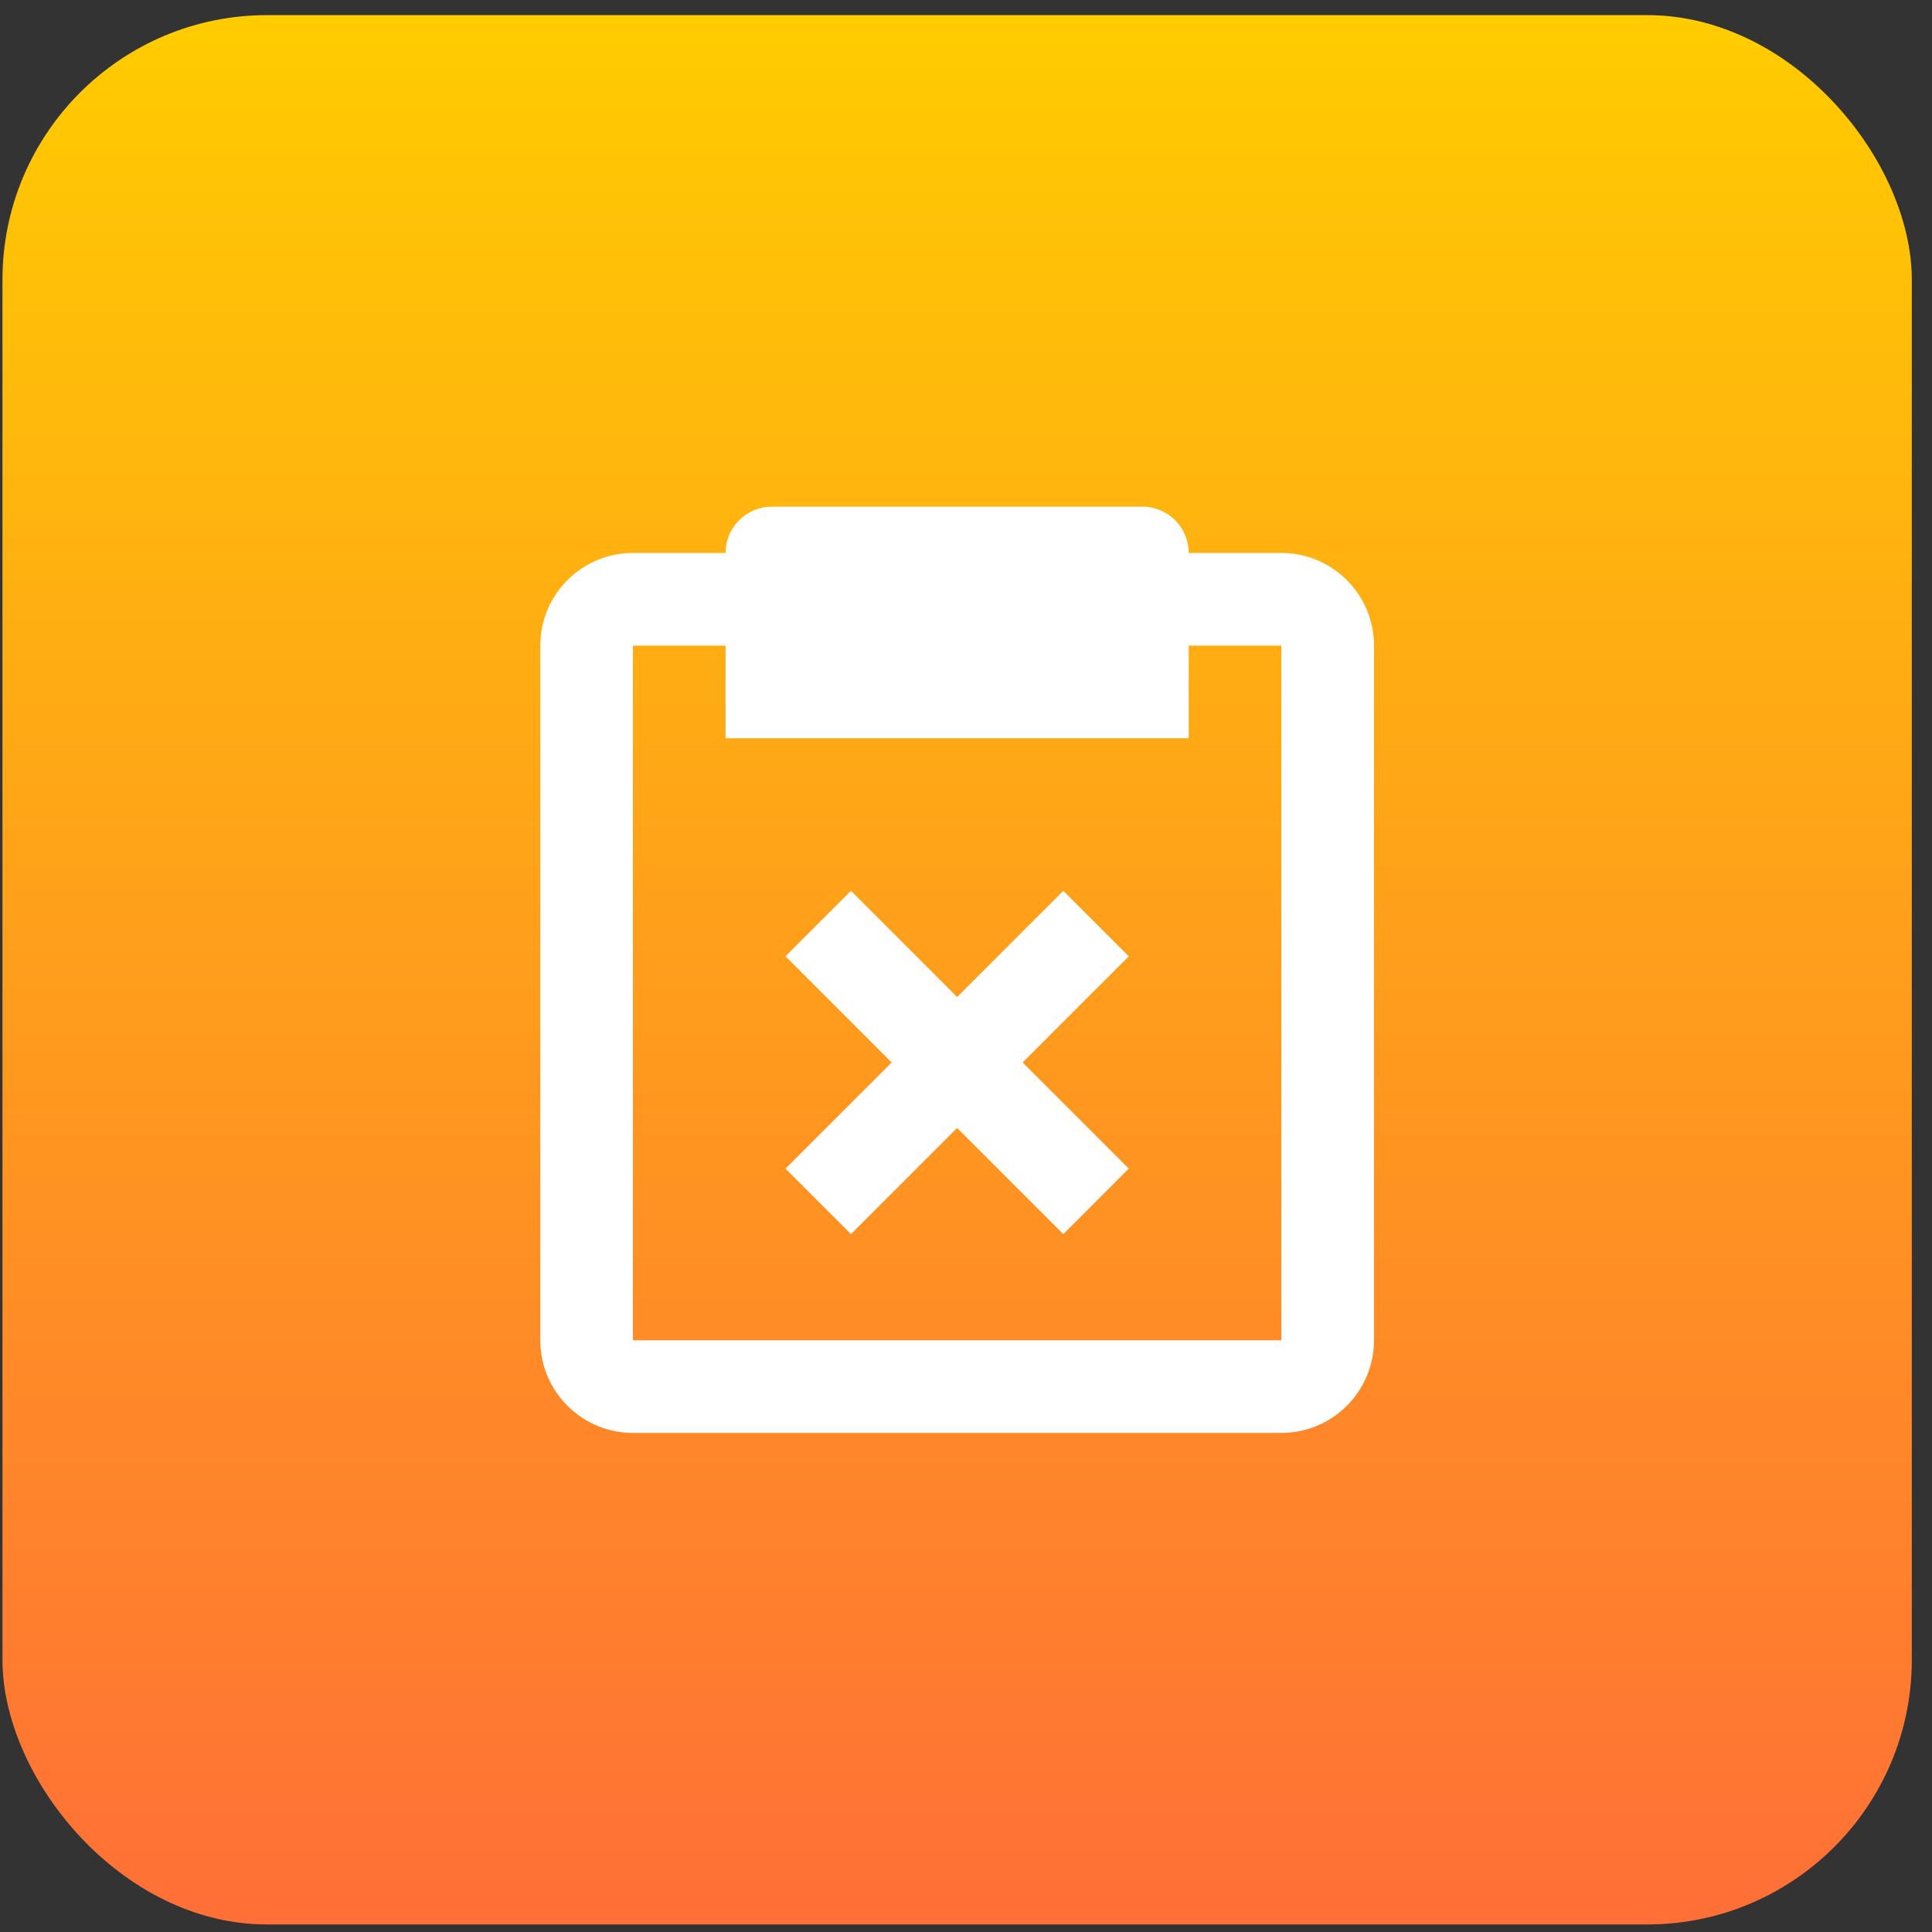 <svg width="73" height="73" viewBox="0 0 73 73" fill="none" xmlns="http://www.w3.org/2000/svg">
<rect x="0" y="0" width="73" height="73" fill="#333333" stroke="none"/>
<rect x="0.093" y="0.571" width="72.144" height="72.144" rx="10" fill="url(#paint0_linear_401_1057)"/>
<path d="M20.415 50.643C20.415 52.574 21.985 54.143 23.915 54.143H48.415C50.345 54.143 51.915 52.574 51.915 50.643V24.393C51.915 22.463 50.345 20.893 48.415 20.893H44.915C44.915 20.429 44.731 19.984 44.403 19.656C44.074 19.328 43.629 19.143 43.165 19.143H29.165C28.701 19.143 28.256 19.328 27.928 19.656C27.599 19.984 27.415 20.429 27.415 20.893H23.915C21.985 20.893 20.415 22.463 20.415 24.393V50.643ZM23.915 24.393H27.415V27.893H44.915V24.393H48.415V50.643H23.915V24.393Z" fill="white"/>
<path d="M40.176 33.66L36.165 37.671L32.154 33.66L29.68 36.134L33.691 40.145L29.68 44.156L32.154 46.631L36.165 42.62L40.176 46.631L42.651 44.156L38.64 40.145L42.651 36.134L40.176 33.66Z" fill="white"/>
<defs>
<linearGradient id="paint0_linear_401_1057" x1="36.165" y1="0.571" x2="36.165" y2="72.715" gradientUnits="userSpaceOnUse">
<stop stop-color="#FFCC00"/>
<stop offset="1" stop-color="#FF6F37"/>
</linearGradient>
</defs>
</svg>
